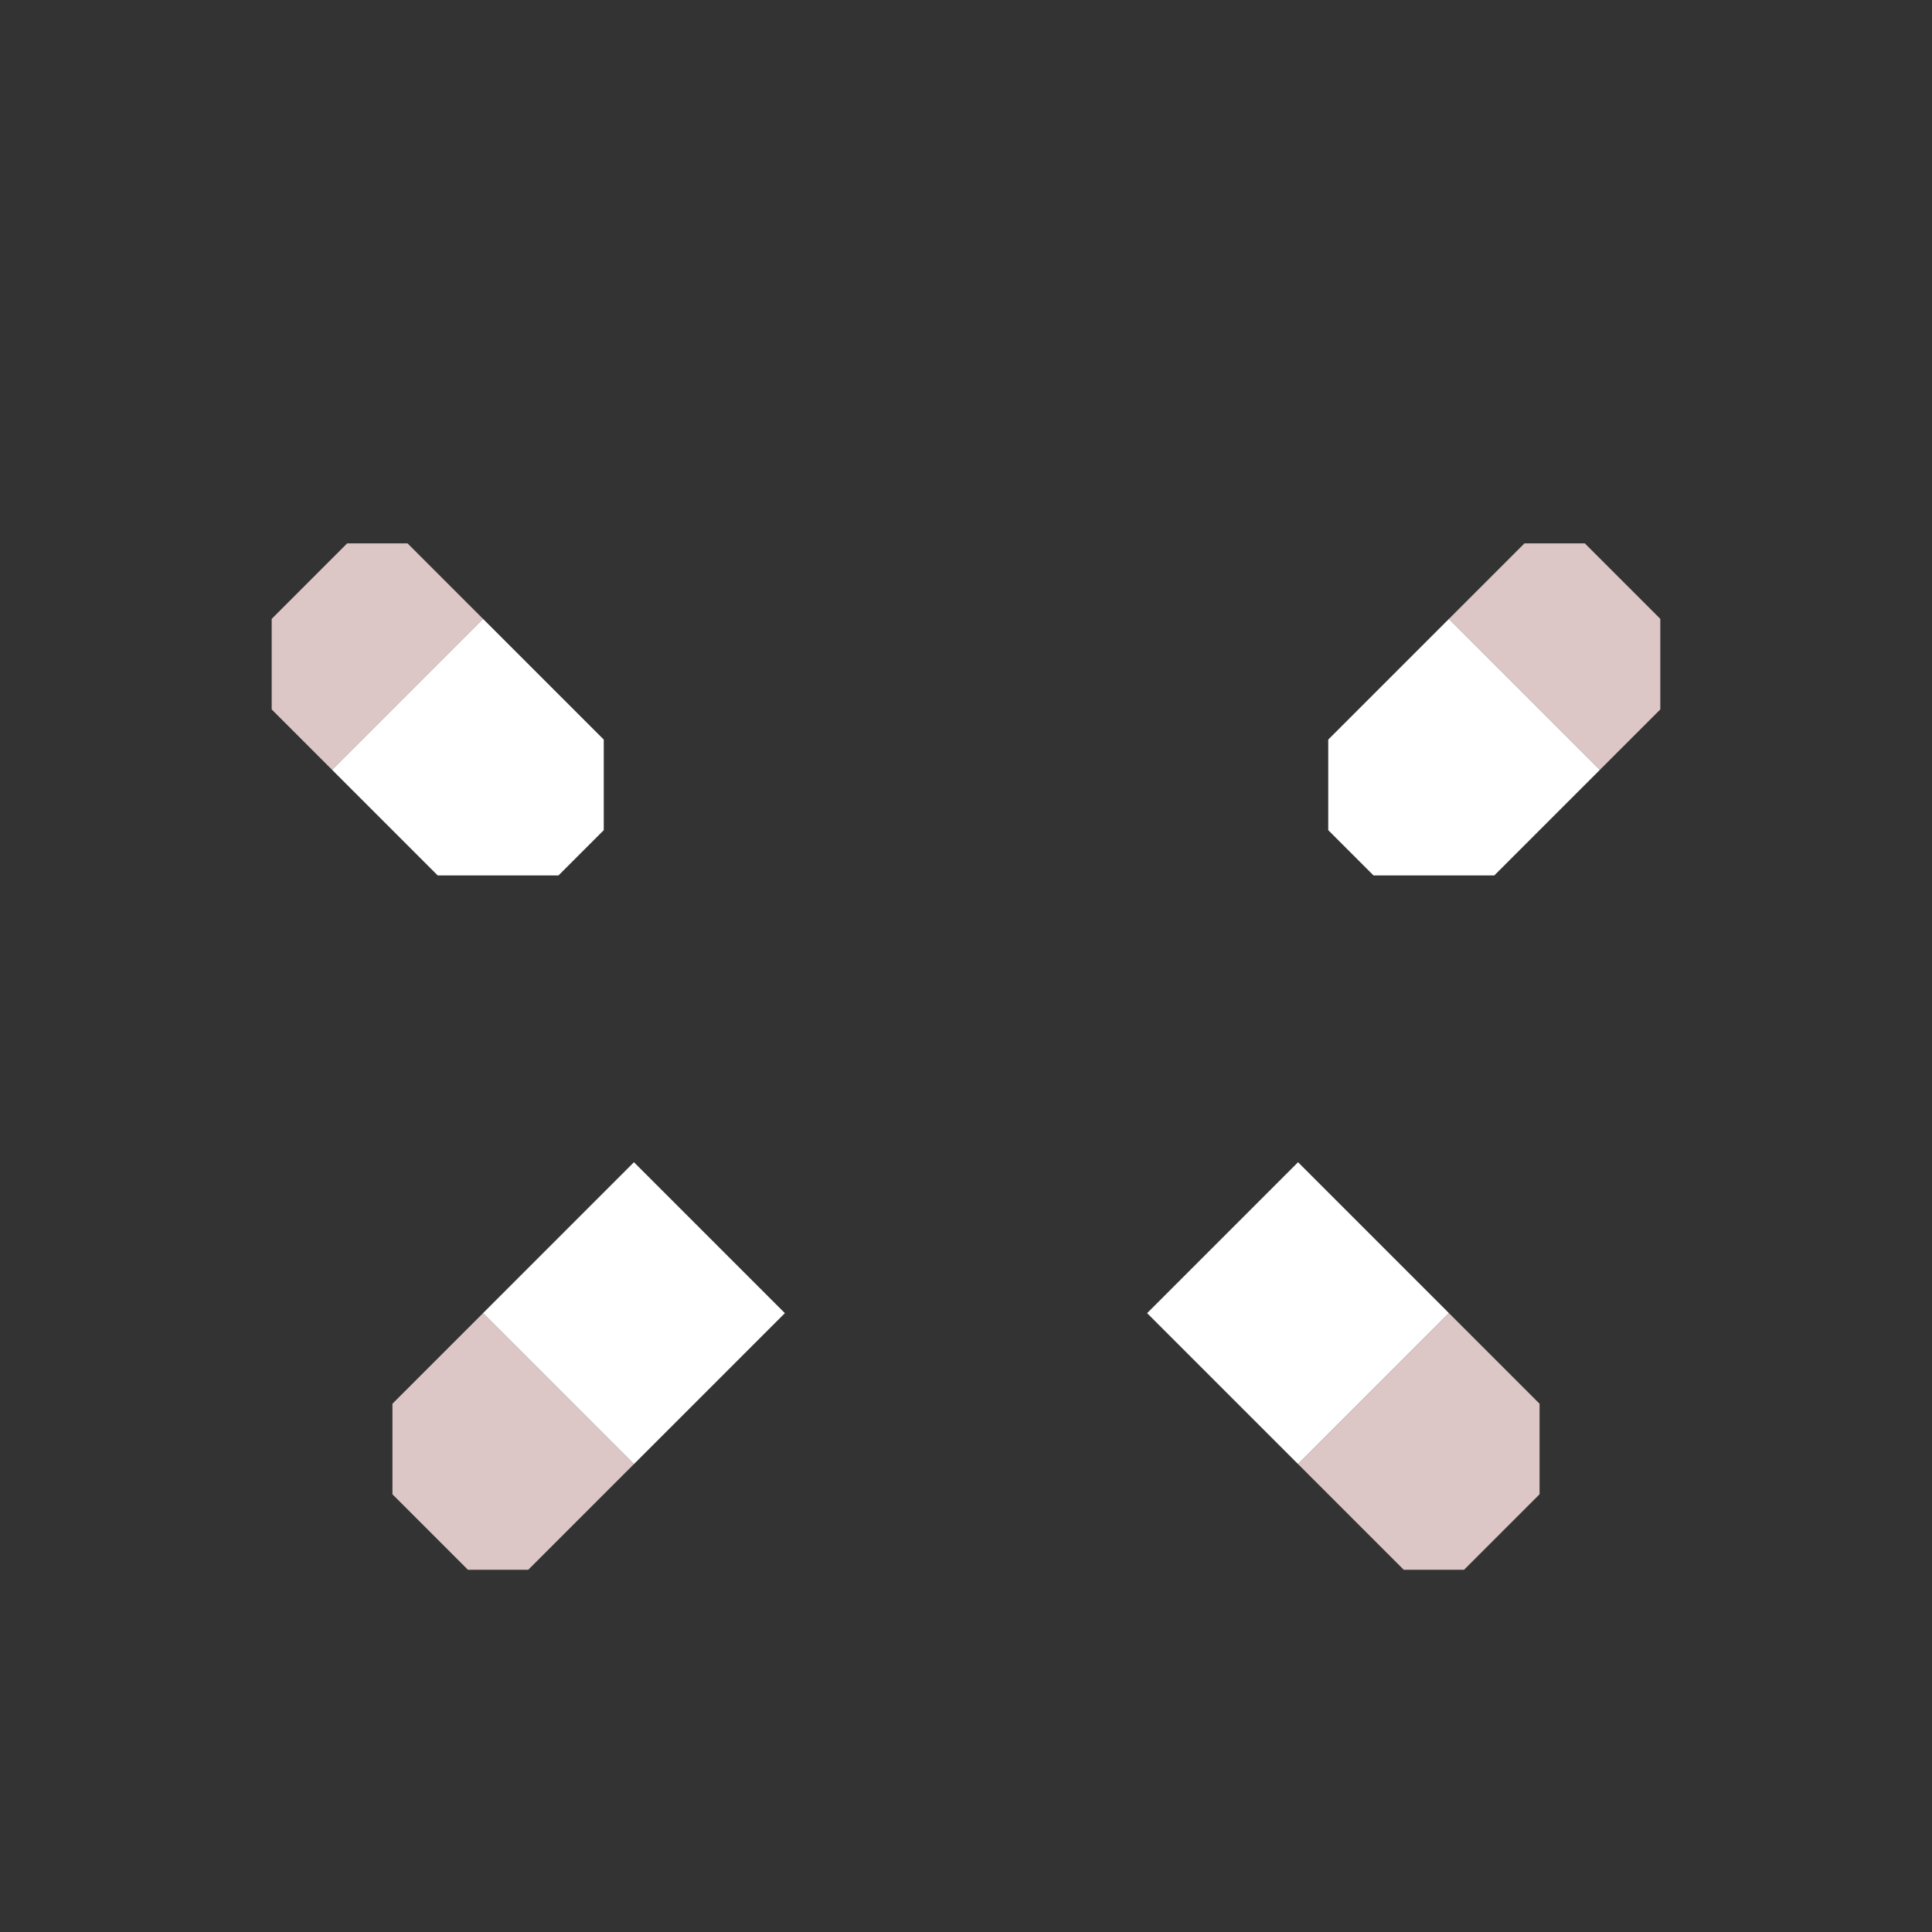 <svg xmlns="http://www.w3.org/2000/svg" width="64" height="64" style="fill-opacity:1;color-rendering:auto;color-interpolation:auto;text-rendering:auto;stroke:#000;stroke-linecap:square;stroke-miterlimit:10;shape-rendering:auto;stroke-opacity:1;fill:#000;stroke-dasharray:none;font-weight:400;stroke-width:1;font-family:&quot;Dialog&quot;;font-style:normal;stroke-linejoin:miter;font-size:12px;stroke-dashoffset:0;image-rendering:auto">
    <rect width="100%" height="100%" fill="#333333" stroke="none"/>
    <g style="stroke-linecap:round;fill:#dcc6c6;stroke:#dcc6c6">
        <path stroke="none" d="M9 23.5v-3l2.5-2.5h2l2.5 2.5-5 5Z" style="stroke:none"/>
    </g>
    <g stroke="none" style="stroke-linecap:round;fill:#fff;stroke:#fff">
        <path d="m11 25.5 5-5 4 4v3L18.5 29h-4Z" style="stroke:none"/>
        <path d="M13 49.5v-3l3-3 5 5-3.5 3.5h-2Z" style="fill:#dcc6c6;stroke:none"/>
        <path d="m16 43.5 5-5 5 5-5 5Zm22 0 5-5 5 5-5 5Z" style="stroke:none"/>
        <path d="m43 48.5 5-5 3 3v3L48.5 52h-2Z" style="fill:#dcc6c6;stroke:none"/>
        <path d="M44 27.5v-3l4-4 5 5-3.5 3.5h-4Z" style="stroke:none"/>
        <path d="m48 20.5 2.5-2.5h2l2.5 2.5v3l-2 2Z" style="fill:#dcc6c6;stroke:none"/>
    </g>
</svg>
